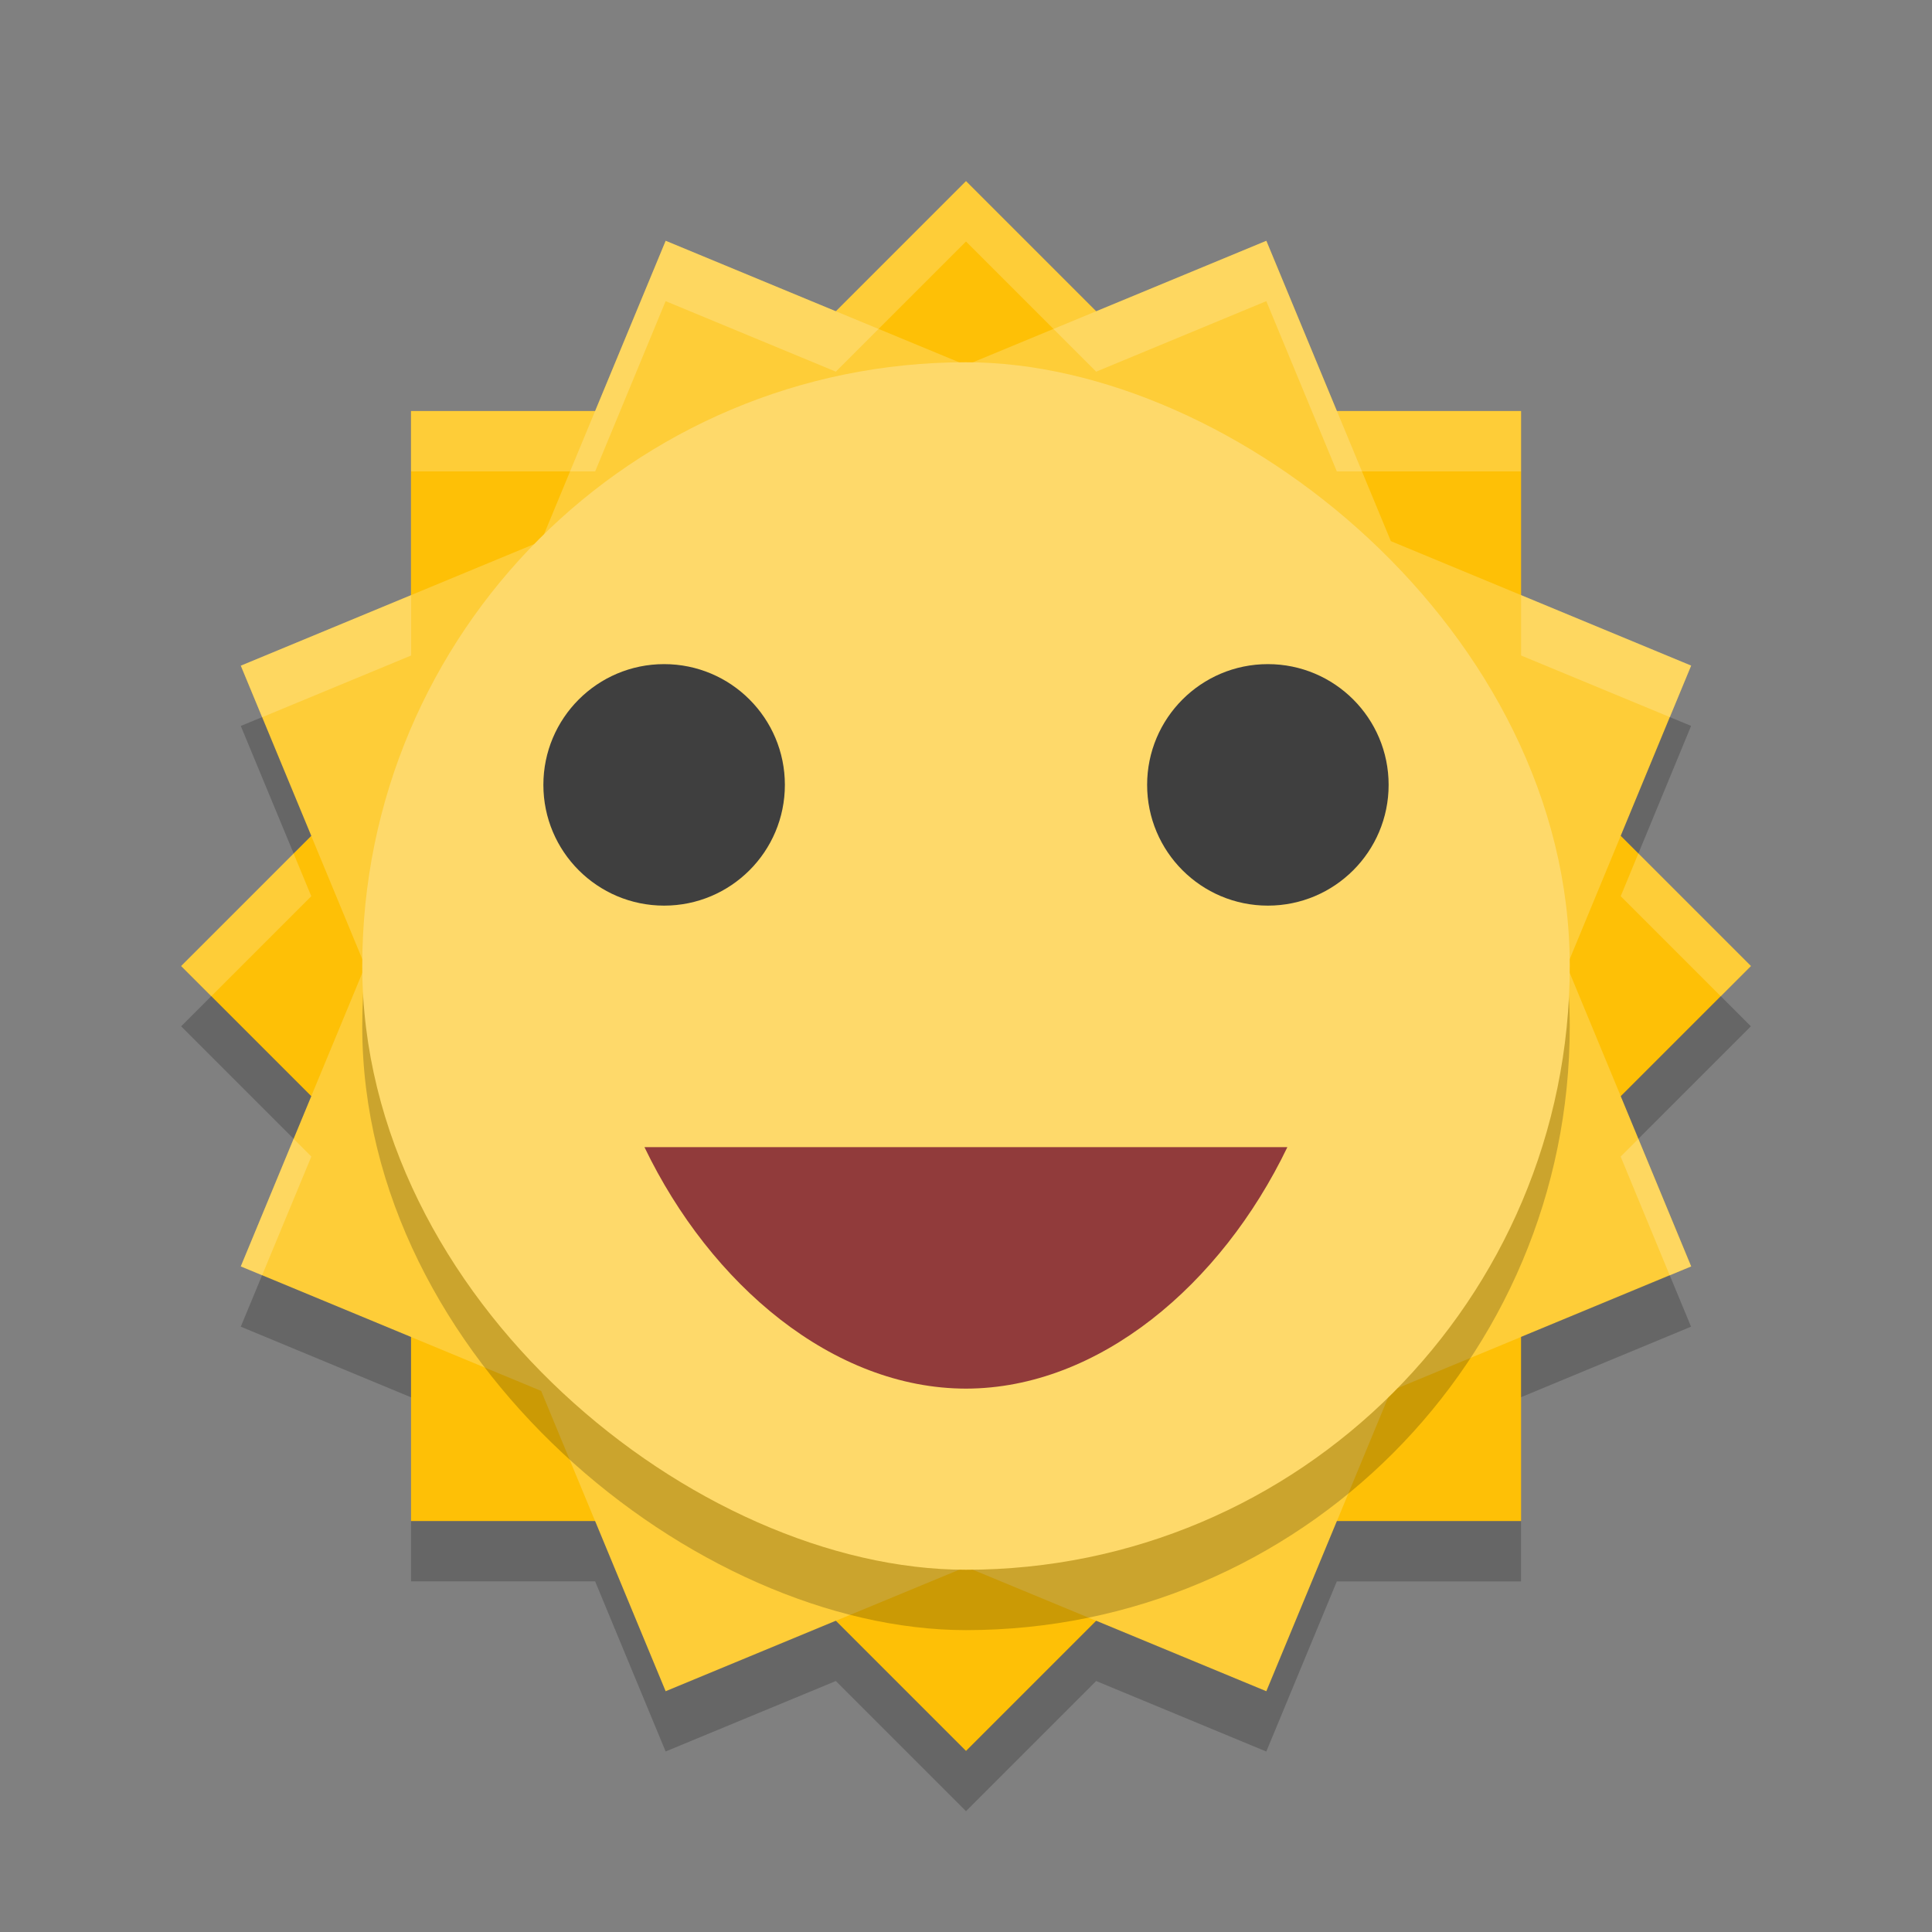 <svg xmlns="http://www.w3.org/2000/svg" width="32" height="32" version="1">
 <rect width="100%" height="100%" fill="#808080" stroke="none"/>
 <path fill="#fec006" d="m16 3-3.808 3.808h-5.385v5.385l-3.807 3.808 3.808 3.808v5.385h5.385l3.808 3.808 3.808-3.808h5.385v-5.385l3.808-3.808-3.808-3.808v-5.385h-5.385l-3.808-3.808z"/>
 <path fill="#fecd38" d="m11.025 3.989-2.062 4.975-4.975 2.062 2.06 4.975-2.06 4.975 4.975 2.062 2.062 4.975 4.975-2.06 4.975 2.06 2.062-4.975 4.975-2.062-2.06-4.976 2.059-4.975-4.974-2.062-2.062-4.975-4.975 2.06-4.974-2.06z"/>
 <rect opacity=".2" width="20" height="20" x="-27" y="-26" rx="10" ry="10" transform="matrix(0,-1,-1,0,0,0)"/>
 <rect fill="#fed96a" width="20" height="20" x="-26" y="-26" rx="10" ry="10" transform="matrix(0,-1,-1,0,0,0)"/>
 <g fill="#3f3f3f" transform="translate(0,2)">
  <circle cx="11" cy="11" r="2"/>
  <circle cx="21" cy="11" r="2"/>
 </g>
 <path fill="#913b3b" d="m10.674 19c1.099 2.284 3.129 3.998 5.327 4 2.196-0.004 4.224-1.718 5.322-4h-5.322c-2 0-5.326 0-5.326 0z"/>
 <path opacity=".2" d="m27.656 11.876-0.812 1.967 0.293 0.293 0.873-2.113-0.354-0.146zm-23.314 0.002-0.354 0.146 0.875 2.111 0.293-0.292-0.814-1.965zm-0.842 4.621-0.5 0.5 1.863 1.863 0.293-0.707l-1.656-1.656zm25 0-1.656 1.656 0.293 0.707 1.863-1.863-0.5-0.5zm-24.158 4.621-0.354 0.854 2.82 1.17v-1l-2.467-1.023zm23.314 0-2.463 1.022v1l2.816-1.168-0.354-0.854zm-20.848 4.072v1h3.049l1.168 2.818 2.819-1.167 2.156 2.156 2.156-2.156 2.818 1.168 1.168-2.818h3.051v-1h-3.051l-1.168 2.818-2.819-1.168-2.156 2.156-2.156-2.156-2.818 1.168-1.168-2.818h-3.049z"/>
 <path fill="#fff" opacity=".2" d="m16 3-2.156 2.156-2.818-1.168-1.168 2.82h-3.049v1h3.049l1.167-2.82 2.819 1.168 2.156-2.156 2.156 2.156 2.818-1.168 1.168 2.82h3.051v-1h-3.051l-1.168-2.82-2.819 1.168-2.156-2.156zm-9.191 6.857-2.82 1.168 0.354 0.854 2.467-1.022v-1zm18.385 0v1l2.463 1.02 0.354-0.854-2.816-1.166zm-20.331 4.28-1.863 1.863 0.5 0.5 1.656-1.656-0.293-0.707zm22.273 0l-0.292 0.707 1.656 1.656 0.5-0.5-1.863-1.863zm-22.273 4.727-0.875 2.111 0.354 0.146l0.815-1.965-0.293-0.293zm22.273 0-0.293 0.293 0.812 1.965 0.354-0.146-0.873-2.111z"/>
</svg>
